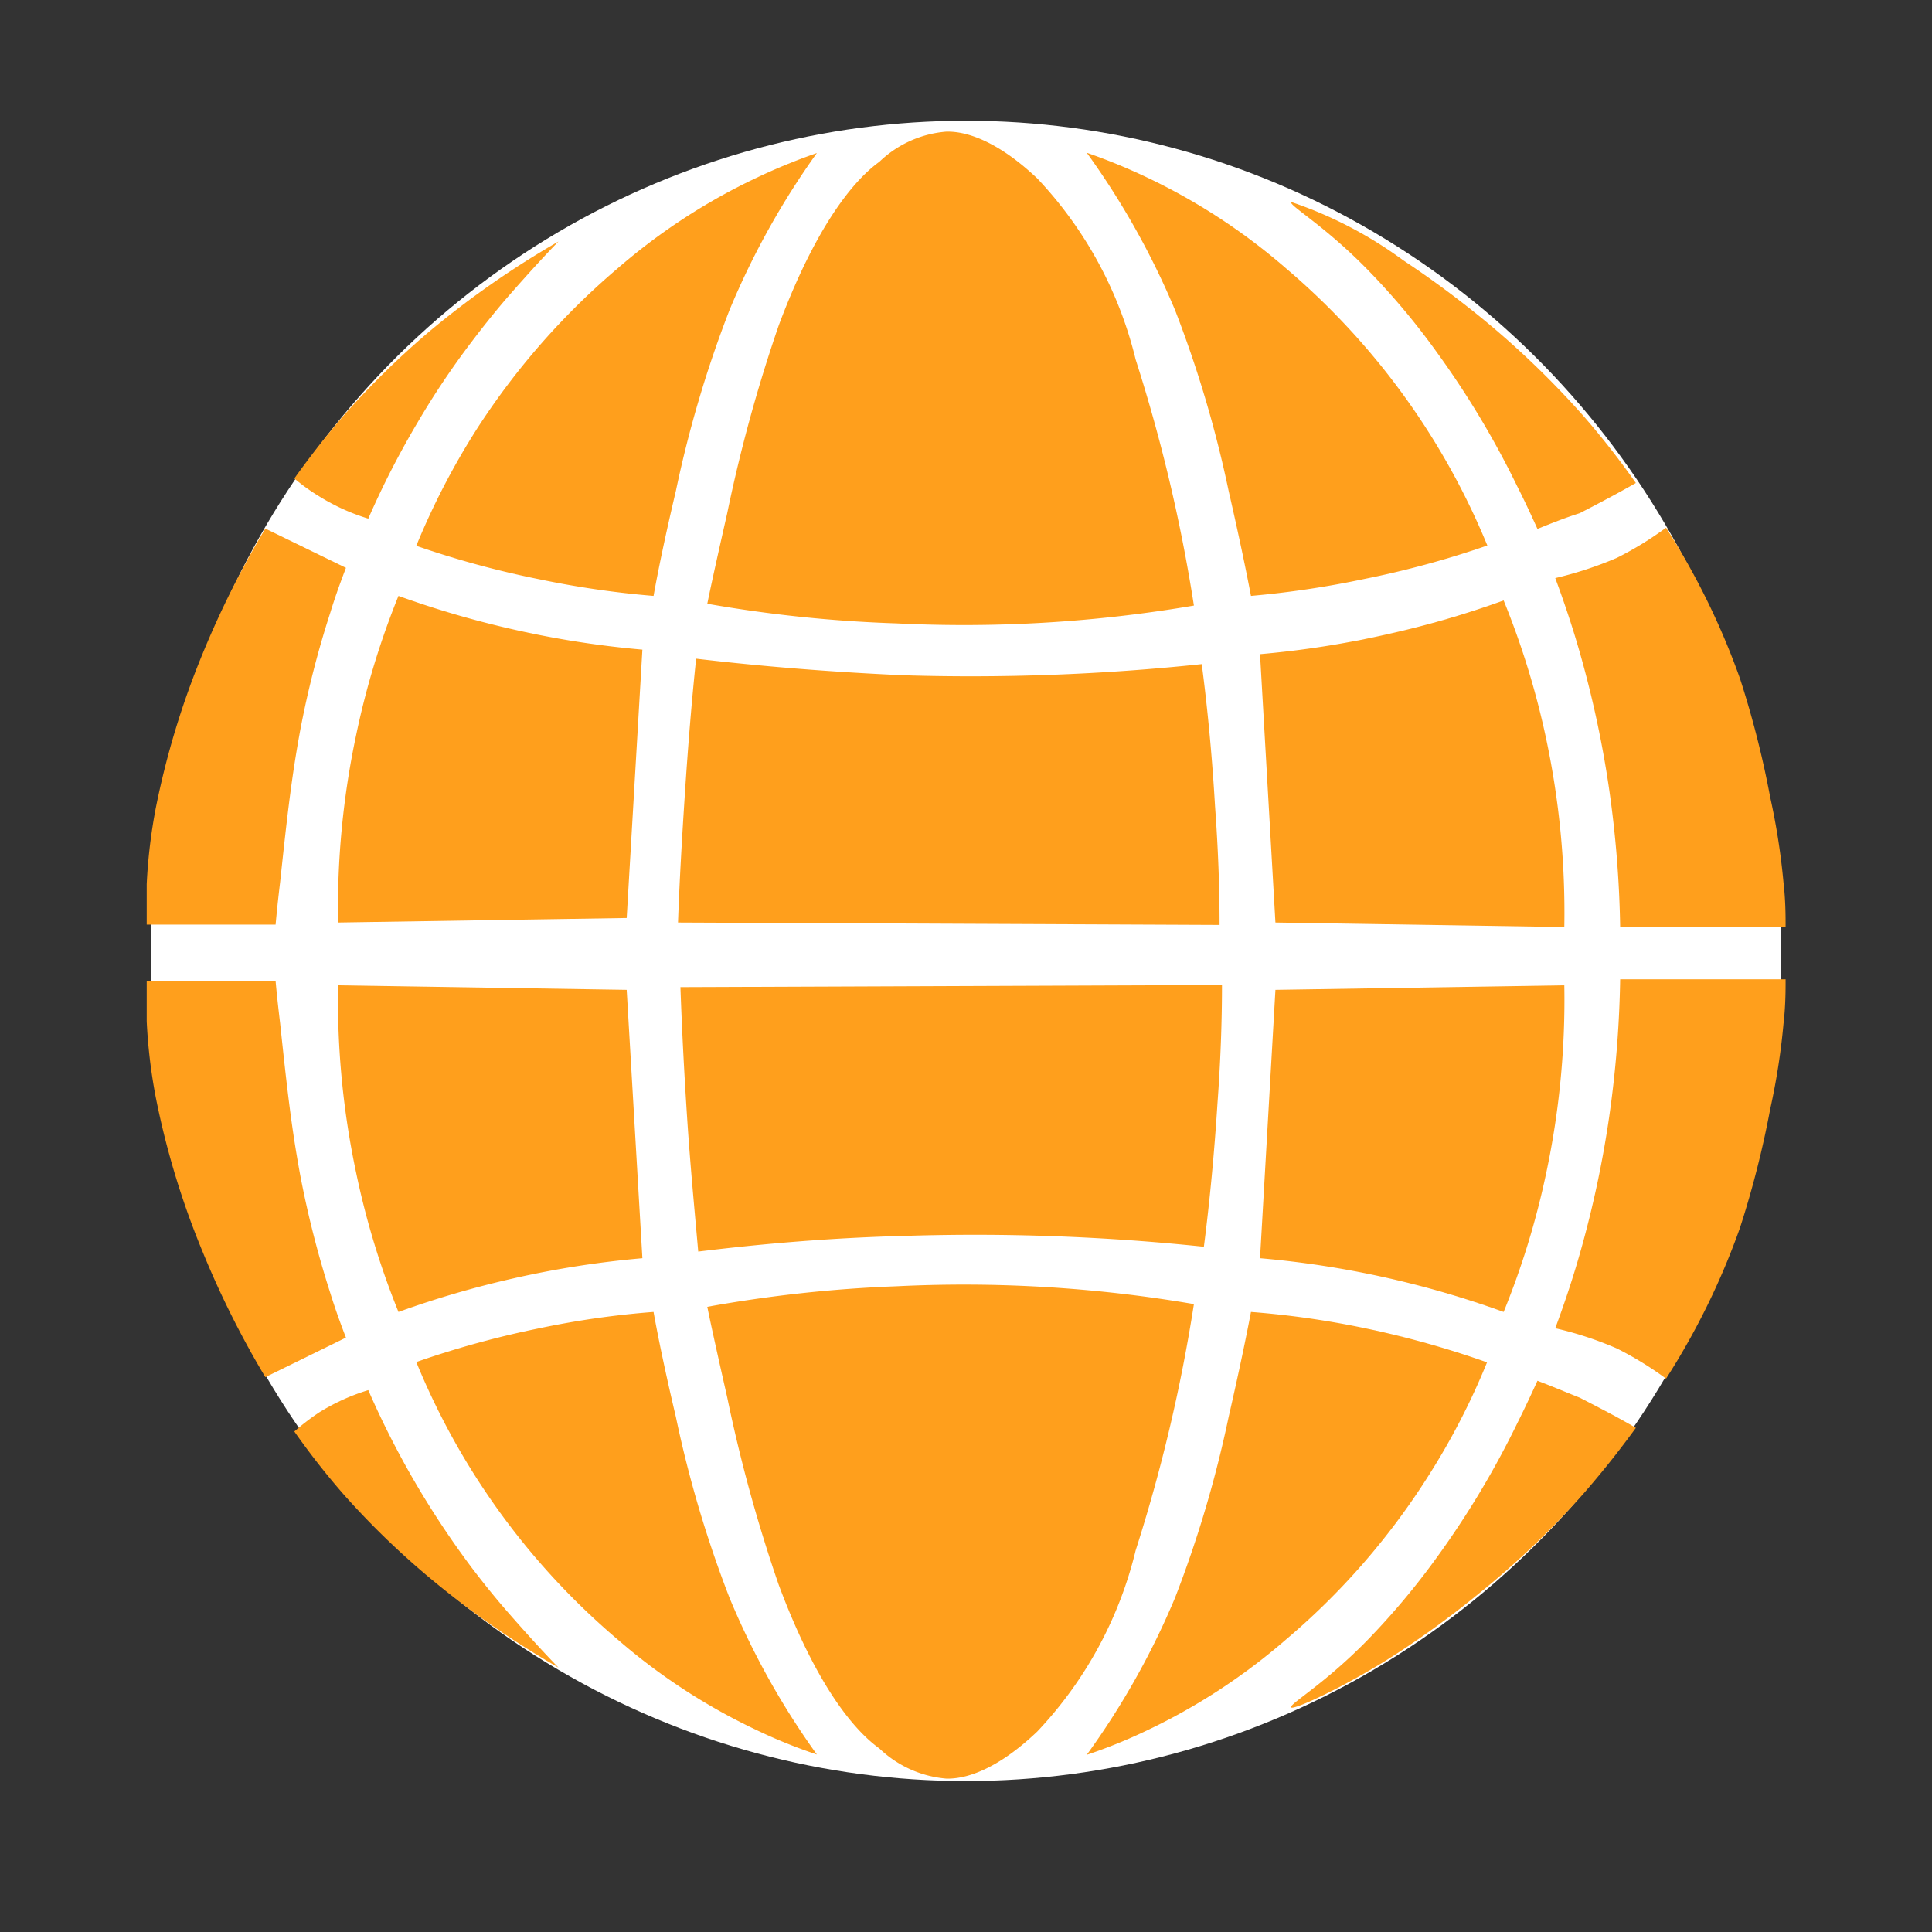 <svg xmlns="http://www.w3.org/2000/svg" id="Layer_1" data-name="Layer 1" viewBox="0 0 64 64"><rect x="0" y="0" width="64" height="64" fill="#333333" stroke="none"/><defs><style>.cls-1{fill:#fff;}.cls-2{fill:#ff9f1c;}</style></defs><ellipse class="cls-1" cx="32" cy="31.5" rx="27" ry="27.5"/><path class="cls-2" d="M23.43,20c.14-.69.37-1.72.66-3a50.26,50.26,0,0,1,1.71-6.23c1.41-3.76,2.76-5,3.33-5.41a3.61,3.61,0,0,1,2.23-1c.28,0,1.36,0,3,1.55a13.29,13.29,0,0,1,3.26,6,53.71,53.71,0,0,1,1.93,8.15,45.27,45.27,0,0,1-9.86.59A44.44,44.44,0,0,1,23.43,20Z"/><path class="cls-2" d="M23.43,43.29c.14.69.37,1.72.66,3a50,50,0,0,0,1.71,6.22c1.41,3.77,2.76,5,3.33,5.41a3.65,3.65,0,0,0,2.23,1c.28,0,1.36,0,3-1.56a13.26,13.26,0,0,0,3.26-6,53.88,53.88,0,0,0,1.93-8.16,45.27,45.27,0,0,0-9.86-.59A44.44,44.44,0,0,0,23.43,43.29Z"/><path class="cls-2" d="M23.06,21.82c-.15,1.43-.27,2.92-.37,4.44s-.18,2.91-.23,4.3l17.94.08q0-1.89-.15-3.93C40.15,25,40,23.46,39.81,22a72.72,72.72,0,0,1-9.86.37C27.48,22.26,25.18,22.07,23.06,21.82Z"/><path class="cls-2" d="M23.13,41.46C23,40,22.86,38.53,22.76,37s-.17-2.9-.22-4.3l17.94-.07q0,1.88-.15,3.93-.16,2.49-.45,4.74A72.72,72.72,0,0,0,30,40.94C27.56,41,25.25,41.2,23.13,41.46Z"/><path class="cls-2" d="M41.44,19.74c-.16-.84-.4-2-.74-3.48a38.21,38.21,0,0,0-1.78-6A26.09,26.09,0,0,0,36,5.06a19.51,19.51,0,0,1,2,.82,20.27,20.27,0,0,1,4.59,3,24,24,0,0,1,6.68,9.19,31.14,31.14,0,0,1-4.08,1.11A31.42,31.42,0,0,1,41.44,19.74Z"/><path class="cls-2" d="M21.65,19.74c.15-.84.39-2,.74-3.48a38.21,38.21,0,0,1,1.78-6,26.09,26.09,0,0,1,2.89-5.19,19.51,19.51,0,0,0-2,.82,20.15,20.15,0,0,0-4.6,3,24.13,24.13,0,0,0-4.67,5.33,24.49,24.49,0,0,0-2,3.86,31.14,31.14,0,0,0,4.08,1.11A30.89,30.89,0,0,0,21.65,19.74Z"/><path class="cls-2" d="M41.44,43.46c-.16.84-.4,2-.74,3.48a38.21,38.21,0,0,1-1.78,6A25.79,25.79,0,0,1,36,58.13a17.11,17.11,0,0,0,2-.81,20.27,20.27,0,0,0,4.59-3,23.64,23.64,0,0,0,4.67-5.34,23.4,23.4,0,0,0,2-3.85A31.14,31.14,0,0,0,45.22,44,29.52,29.52,0,0,0,41.44,43.46Z"/><path class="cls-2" d="M21.65,43.46c.15.84.39,2,.74,3.48a38.21,38.21,0,0,0,1.78,6,25.79,25.79,0,0,0,2.89,5.18,17.11,17.11,0,0,1-2-.81,20.15,20.15,0,0,1-4.6-3,23.94,23.94,0,0,1-6.67-9.19A31.14,31.14,0,0,1,17.87,44,29.05,29.05,0,0,1,21.65,43.46Z"/><path class="cls-2" d="M41.74,21.67l.51,8.89,9.57.15a27.67,27.67,0,0,0-.6-6.23,27,27,0,0,0-1.41-4.59A30.93,30.93,0,0,1,46,21,31.24,31.24,0,0,1,41.74,21.67Z"/><path class="cls-2" d="M21.28,21.52l-.52,8.89-9.56.15a27.59,27.59,0,0,1,.6-6.22,26.93,26.93,0,0,1,1.4-4.6A32,32,0,0,0,17,20.85,31.6,31.6,0,0,0,21.28,21.52Z"/><path class="cls-2" d="M41.74,41.68l.51-8.89,9.57-.15a27.59,27.59,0,0,1-.6,6.22,26.87,26.87,0,0,1-1.41,4.6,31.71,31.71,0,0,0-8.07-1.78Z"/><path class="cls-2" d="M21.28,41.68l-.52-8.89-9.56-.15a27.59,27.59,0,0,0,.6,6.22,26.93,26.93,0,0,0,1.4,4.6A32,32,0,0,1,17,42.35,31.6,31.6,0,0,1,21.28,41.68Z"/><path class="cls-2" d="M50.93,17.52c-.16-.35-.38-.84-.67-1.41a29.52,29.52,0,0,0-2.67-4.45,23.63,23.63,0,0,0-2.3-2.74c-1.44-1.47-2.59-2.11-2.52-2.23a13.56,13.56,0,0,1,3.71,1.93c.33.22,1.31.87,2.52,1.85a29.1,29.1,0,0,1,3.48,3.34A27,27,0,0,1,54.19,16c-.56.32-1.18.65-1.86,1C51.85,17.15,51.38,17.34,50.93,17.52Z"/><path class="cls-2" d="M50.93,45.74c-.16.35-.38.83-.67,1.41a29.52,29.52,0,0,1-2.67,4.45,24.51,24.51,0,0,1-2.3,2.74c-1.44,1.47-2.59,2.11-2.52,2.22s2-.78,3.71-1.92A31.13,31.13,0,0,0,49,52.78a28.51,28.51,0,0,0,3.48-3.33c.74-.85,1.31-1.6,1.71-2.15-.56-.33-1.18-.65-1.86-1C51.85,46.11,51.38,45.91,50.93,45.74Z"/><path class="cls-2" d="M51.52,19.15c.27.73.59,1.65.89,2.74a34.63,34.63,0,0,1,.89,4.22,36.15,36.15,0,0,1,.37,4.6h5.48c0-.37,0-.88-.07-1.48a22.73,22.73,0,0,0-.44-2.82,31.68,31.68,0,0,0-1-3.93,24.43,24.43,0,0,0-2.45-5,11.13,11.13,0,0,1-1.63,1A12.31,12.31,0,0,1,51.52,19.15Z"/><path class="cls-2" d="M51.52,44c.27-.73.59-1.65.89-2.74a34.63,34.63,0,0,0,.89-4.22,36.15,36.15,0,0,0,.37-4.6h5.48c0,.37,0,.88-.07,1.48a22.44,22.44,0,0,1-.44,2.82,31.68,31.68,0,0,1-1,3.93,24.19,24.19,0,0,1-2.45,5,11.16,11.16,0,0,0-1.63-1A11.56,11.56,0,0,0,51.52,44Z"/><path class="cls-2" d="M9.75,15.85c.4-.56.94-1.28,1.63-2.08A27.79,27.79,0,0,1,14.2,11a29.84,29.84,0,0,1,4.3-3c-.45.46-1,1.06-1.63,1.78-.29.33-.73.86-1.26,1.56A27,27,0,0,0,13.83,14a28.9,28.9,0,0,0-1.63,3.18,6.84,6.84,0,0,1-1.63-.74A6.46,6.46,0,0,1,9.75,15.85Z"/><path class="cls-2" d="M9.75,47.42a24.92,24.92,0,0,0,1.63,2.08,26.67,26.67,0,0,0,2.82,2.74,29.84,29.84,0,0,0,4.3,3c-.45-.46-1-1.06-1.63-1.78-.29-.33-.73-.85-1.26-1.55a29.86,29.86,0,0,1-1.78-2.67,29.13,29.13,0,0,1-1.63-3.19,6.84,6.84,0,0,0-1.63.74A7.64,7.64,0,0,0,9.75,47.42Z"/><path class="cls-2" d="M11.46,18.81c-.14.37-.33.87-.52,1.49a32,32,0,0,0-1,3.92c-.28,1.53-.42,2.74-.66,5-.07.58-.12,1.07-.15,1.41H4.86c0-.34,0-.8,0-1.34a17.9,17.9,0,0,1,.3-2.52,27.45,27.45,0,0,1,1.55-5.11,30.67,30.67,0,0,1,2.08-4.15Z"/><path class="cls-2" d="M11.46,44.31c-.14-.36-.33-.87-.52-1.48a32.94,32.94,0,0,1-1-3.93c-.28-1.53-.42-2.73-.66-5-.07-.58-.12-1.06-.15-1.4H4.86c0,.33,0,.79,0,1.33a17.9,17.9,0,0,0,.3,2.52,27.2,27.2,0,0,0,1.55,5.11,30.71,30.71,0,0,0,2.08,4.16Z"/></svg>
